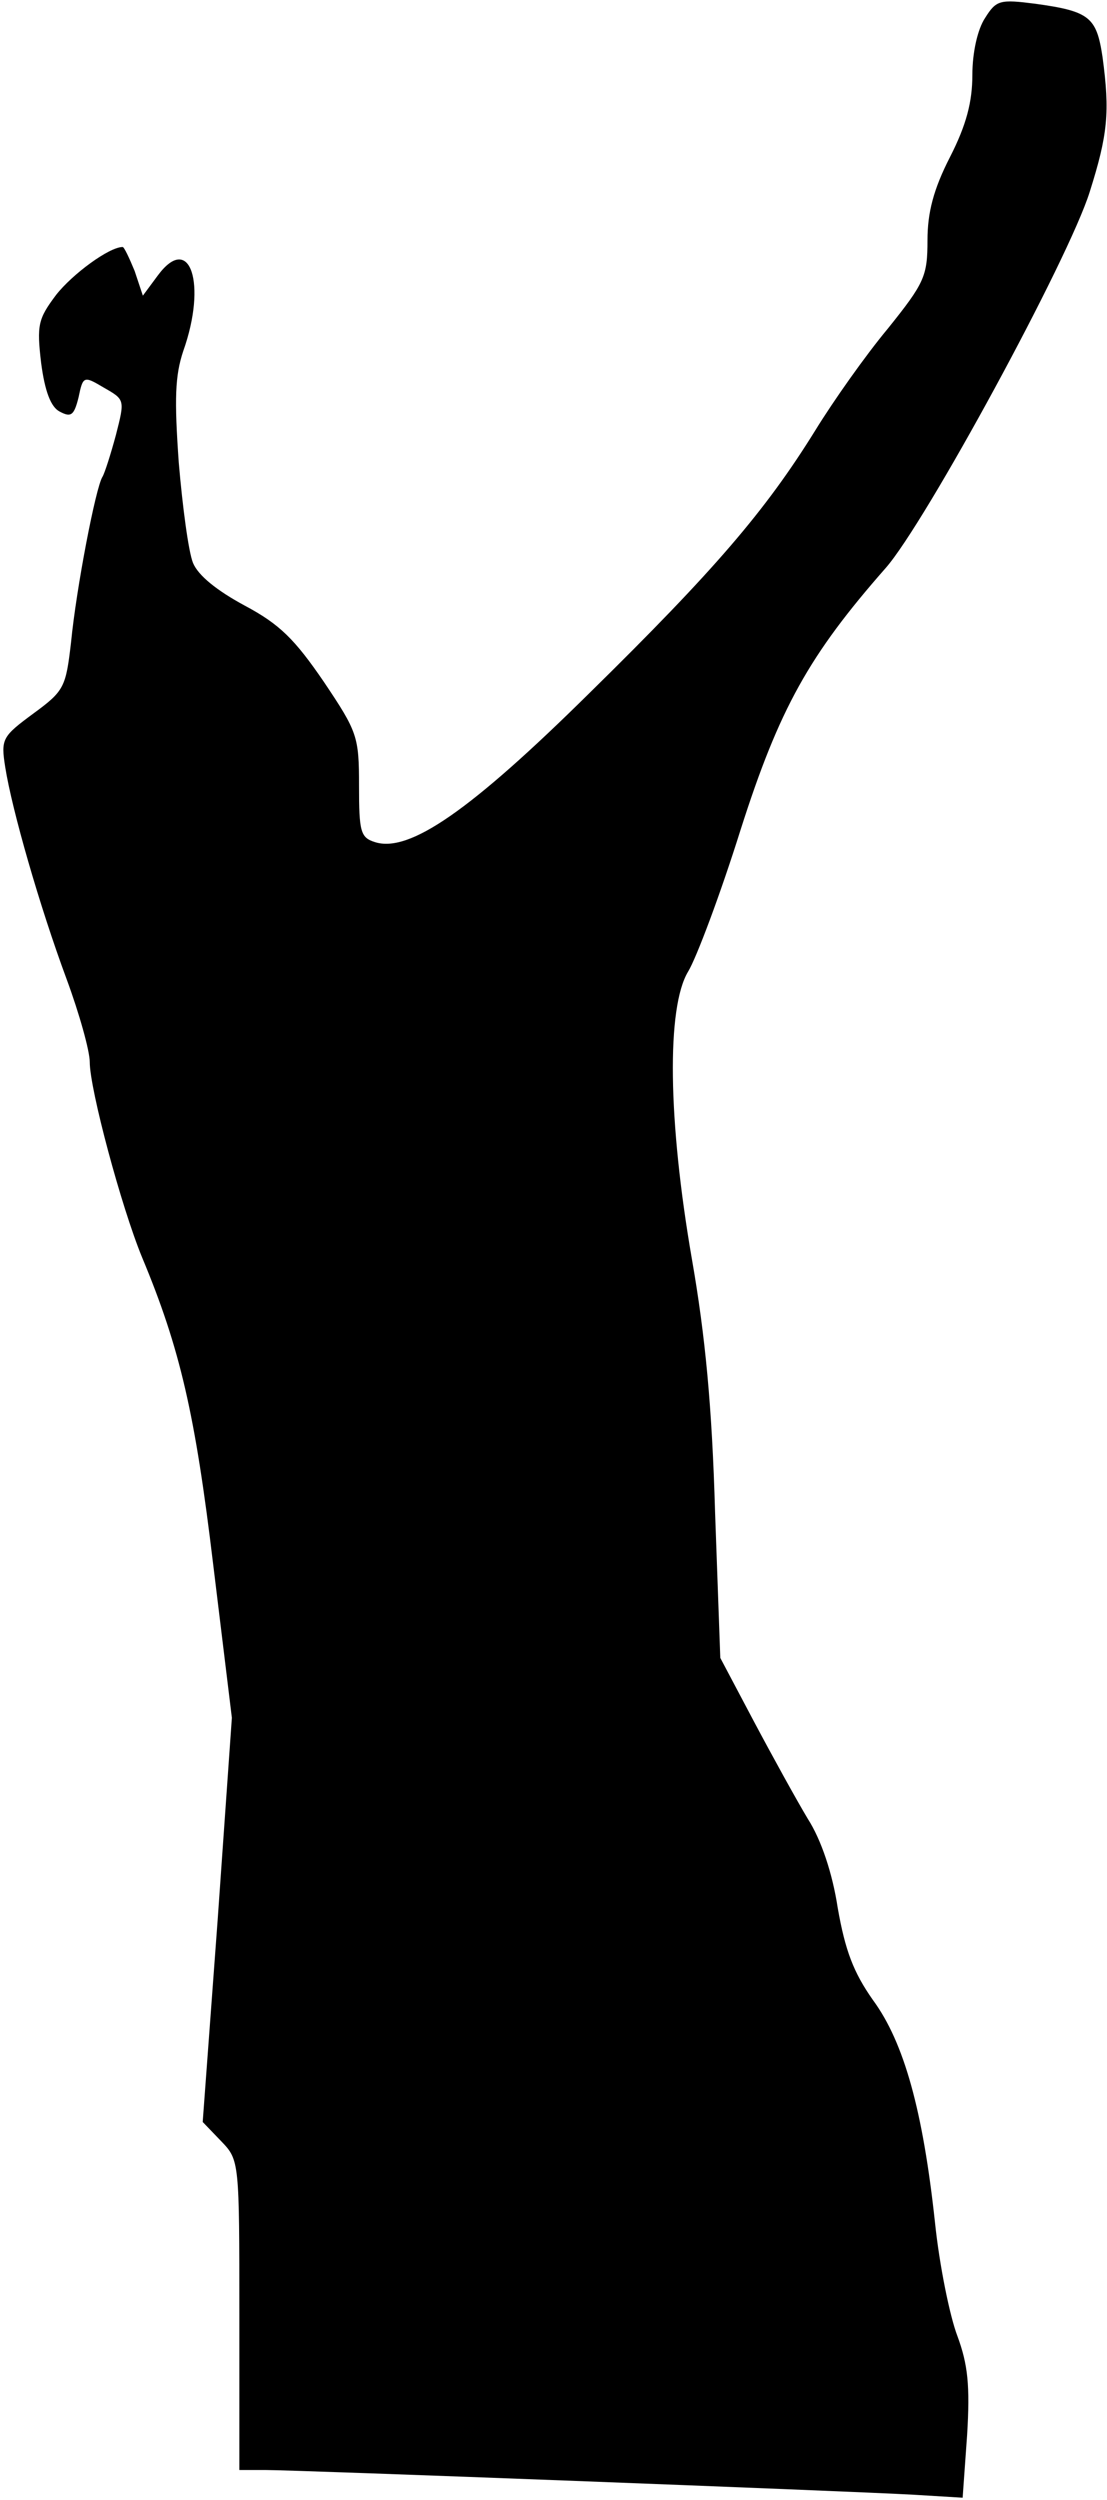 <?xml version="1.0" standalone="no"?>
<!DOCTYPE svg PUBLIC "-//W3C//DTD SVG 20010904//EN"
 "http://www.w3.org/TR/2001/REC-SVG-20010904/DTD/svg10.dtd">
<svg version="1.0" xmlns="http://www.w3.org/2000/svg"
 width="148pt" height="334pt" viewBox="0 0 148 334"
 preserveAspectRatio="xMidYMid meet">
<g transform="translate(0,334) scale(0.1,-0.1)"
fill="#000000" stroke="none">
<path fill="#000000" stroke="none" d="M1317 3316 c-10 -15 -17 -46 -17 -76 0
-36 -8 -67 -30 -110 -22 -43 -30 -74 -30 -111 0 -48 -4 -57 -53 -118 -30 -36
-73 -97 -97 -136 -67 -108 -135 -187 -302 -351 -159 -157 -241 -214 -287 -199
-19 6 -21 14 -21 75 0 66 -2 72 -47 139 -39 57 -59 77 -106 102 -37 20 -62 40
-69 57 -6 15 -14 75 -19 134 -6 85 -5 116 6 149 32 90 9 159 -34 101 l-20 -27
-11 33 c-7 17 -14 32 -16 32 -18 0 -67 -36 -89 -64 -24 -32 -26 -40 -20 -91 5
-38 13 -59 25 -65 15 -8 19 -5 25 19 6 29 7 29 34 13 28 -16 28 -16 16 -63 -7
-26 -15 -51 -18 -56 -9 -14 -35 -149 -42 -221 -7 -60 -9 -65 -50 -95 -42 -31
-44 -34 -38 -72 9 -57 46 -186 82 -283 17 -46 31 -96 31 -111 0 -36 42 -193
70 -261 51 -122 71 -210 95 -410 l25 -205 -19 -270 -20 -270 25 -26 c24 -25
24 -27 24 -232 l0 -207 35 0 c43 0 776 -28 866 -33 l66 -4 6 84 c4 66 1 94
-13 132 -10 26 -24 94 -30 152 -16 148 -41 240 -83 297 -26 37 -37 66 -47 123
-7 46 -22 91 -40 119 -15 25 -47 83 -72 130 l-45 85 -7 195 c-4 140 -13 235
-31 338 -32 185 -34 336 -5 384 11 18 43 103 70 189 52 163 92 234 194 350 53
60 245 413 273 503 24 76 27 106 17 180 -8 53 -17 61 -90 71 -47 6 -52 5 -67
-19z"/>
</g>
</svg>
